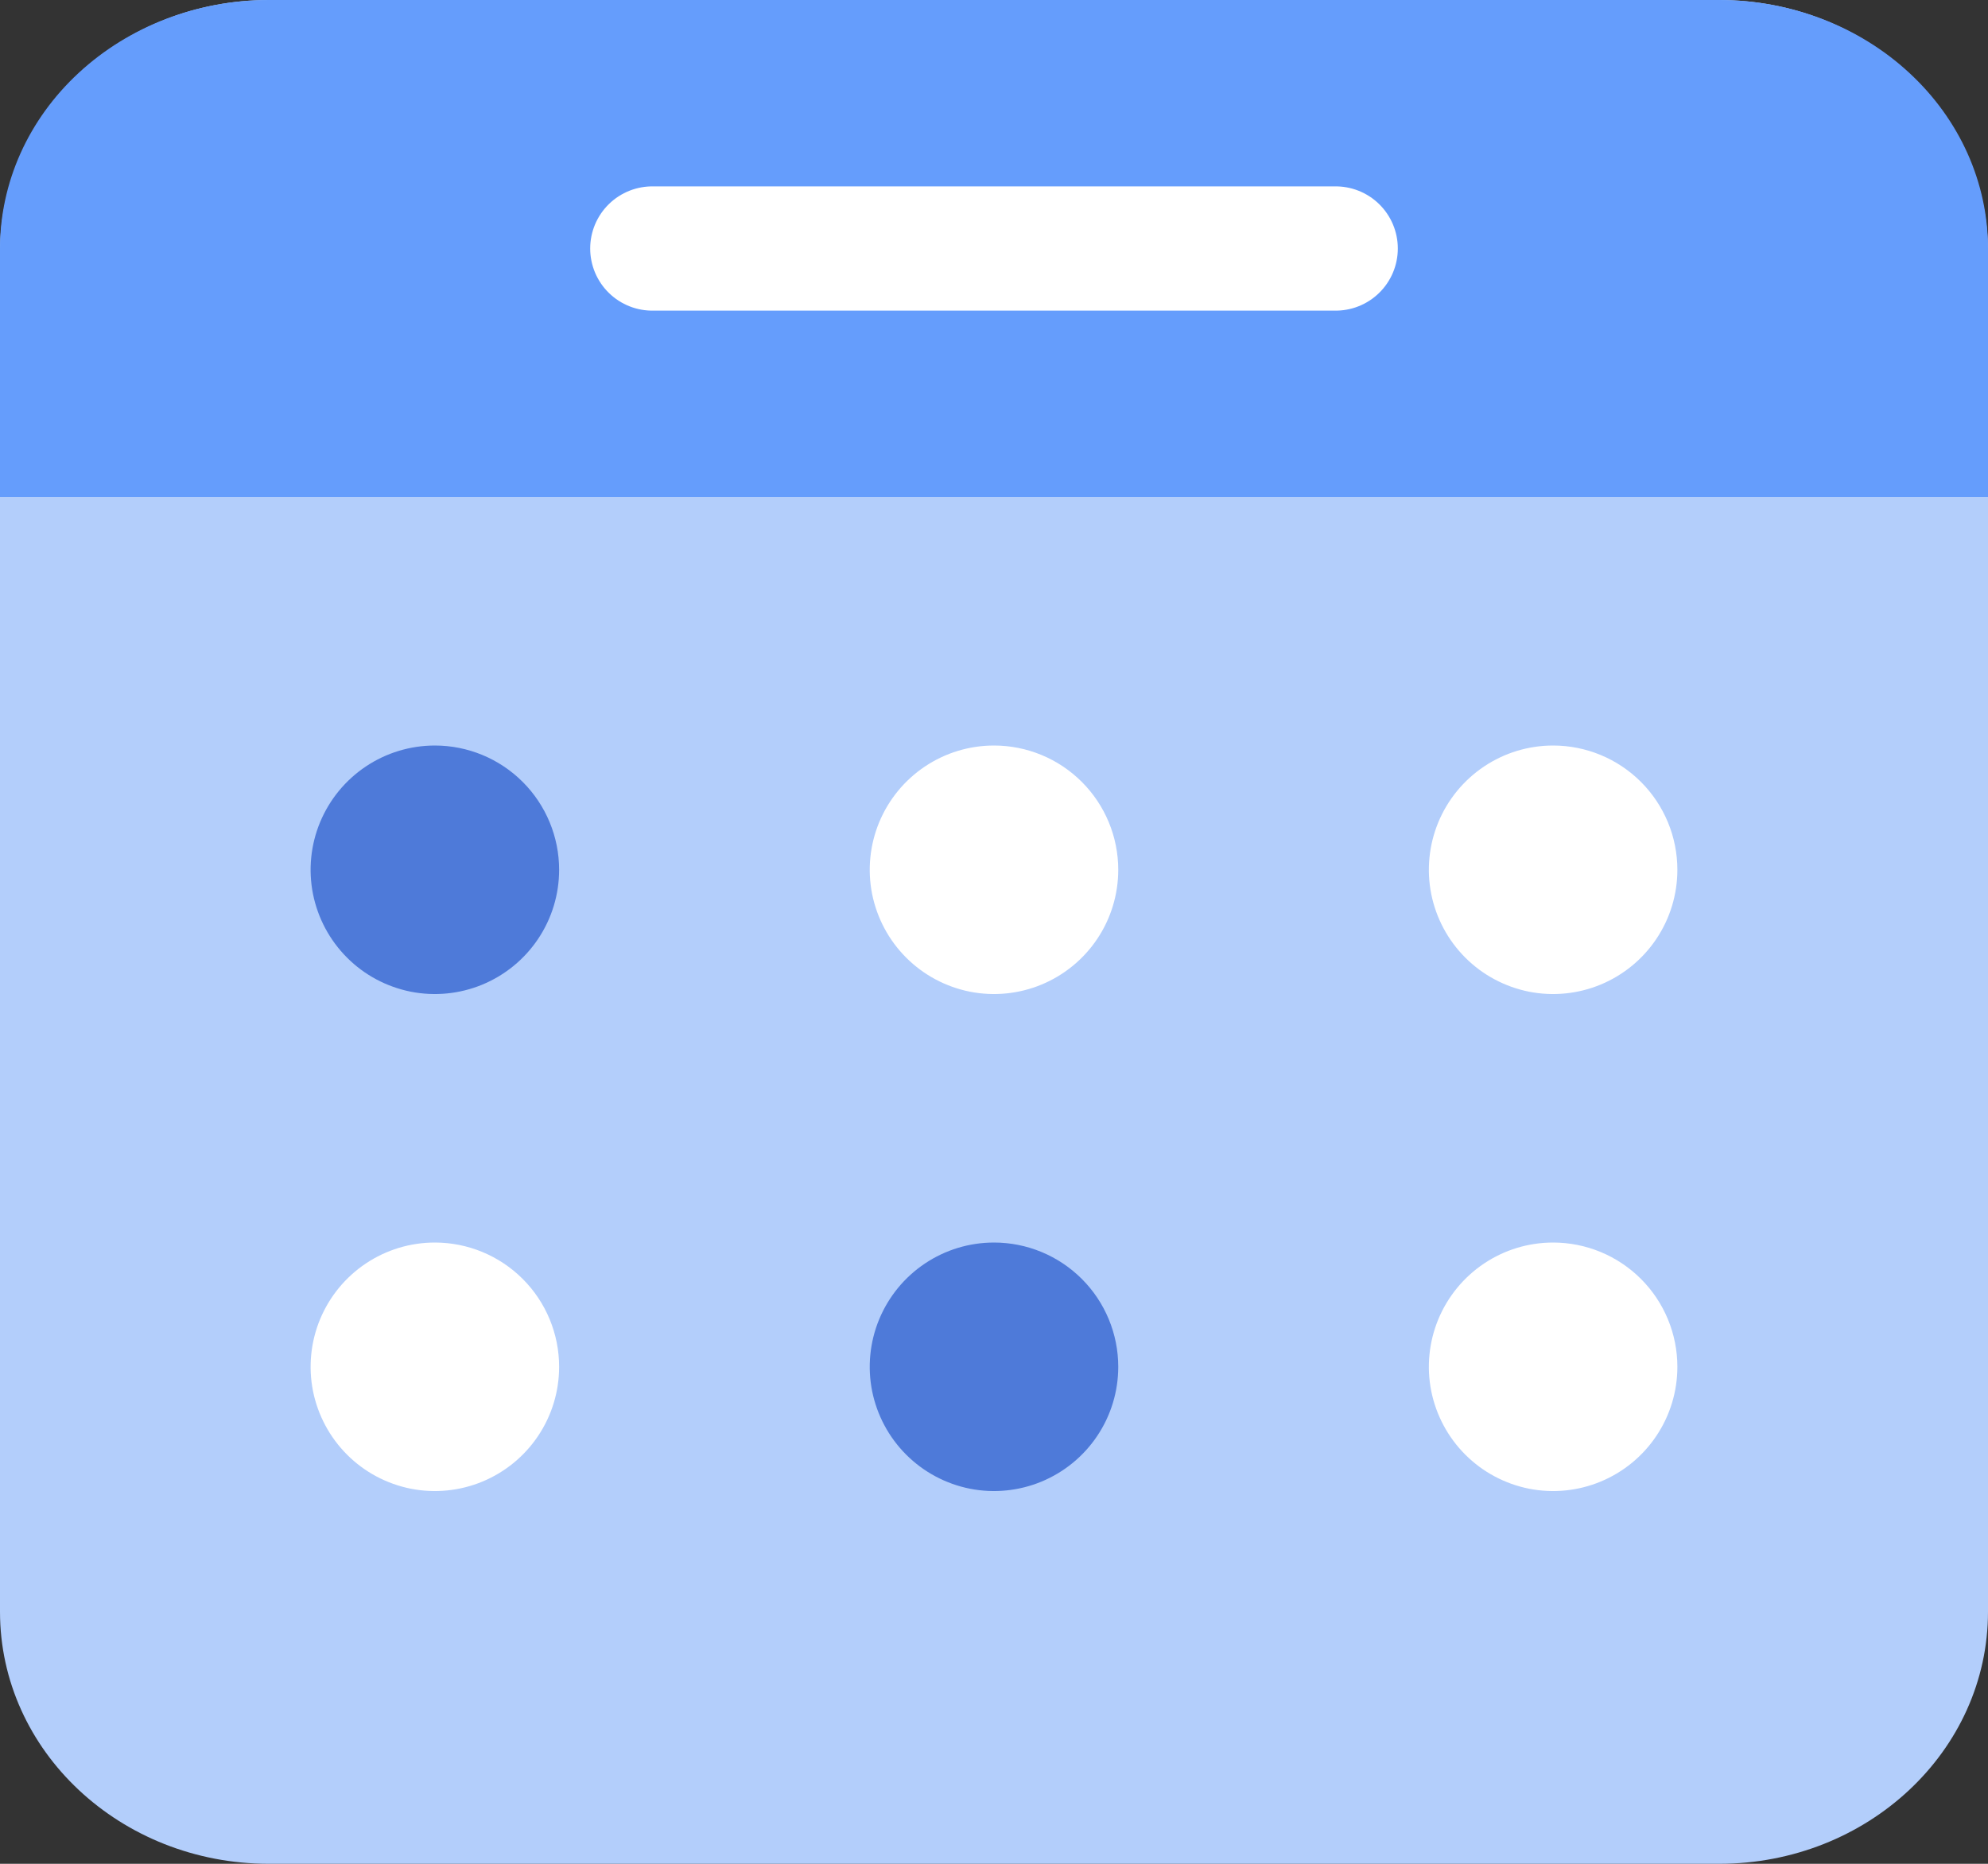<svg width="32" height="30" viewBox="0 0 32 30" fill="none" xmlns="http://www.w3.org/2000/svg">
<rect x="0" y="0" width="32" height="30" fill="#333333" stroke="none"/>
<path d="M27.672 0H4.329C1.938 0 0 1.817 0 4.058V25.942C0 28.183 1.938 30 4.329 30H27.672C30.062 30 32 28.183 32 25.942V4.058C32 1.817 30.062 0 27.672 0Z" fill="#B3CEFB"/>
<path d="M4.329 0H27.672C28.82 0 29.921 0.421 30.732 1.172C31.544 1.922 32 2.939 32 4V8H0V4C0 2.939 0.456 1.922 1.268 1.172C2.08 0.421 3.181 0 4.329 0Z" fill="#659DFC"/>
<path d="M10.5 4H21.5" stroke="white" stroke-width="2" stroke-linecap="round"/>
<path d="M18 14C18 14.396 17.883 14.782 17.663 15.111C17.443 15.44 17.131 15.696 16.765 15.848C16.4 15.999 15.998 16.039 15.61 15.962C15.222 15.884 14.866 15.694 14.586 15.414C14.306 15.134 14.116 14.778 14.038 14.39C13.961 14.002 14.001 13.6 14.152 13.235C14.304 12.869 14.56 12.557 14.889 12.337C15.218 12.117 15.604 12 16 12C16.53 12 17.039 12.211 17.414 12.586C17.789 12.961 18 13.47 18 14Z" fill="white"/>
<path d="M9 14C9 14.396 8.883 14.782 8.663 15.111C8.443 15.44 8.131 15.696 7.765 15.848C7.4 15.999 6.998 16.039 6.61 15.962C6.222 15.884 5.865 15.694 5.586 15.414C5.306 15.134 5.116 14.778 5.038 14.39C4.961 14.002 5.001 13.6 5.152 13.235C5.304 12.869 5.56 12.557 5.889 12.337C6.218 12.117 6.604 12 7 12C7.53 12 8.039 12.211 8.414 12.586C8.789 12.961 9 13.47 9 14Z" fill="#4E7AD9"/>
<path d="M27 14C27 14.396 26.883 14.782 26.663 15.111C26.443 15.44 26.131 15.696 25.765 15.848C25.4 15.999 24.998 16.039 24.61 15.962C24.222 15.884 23.866 15.694 23.586 15.414C23.306 15.134 23.116 14.778 23.038 14.39C22.961 14.002 23.001 13.6 23.152 13.235C23.304 12.869 23.56 12.557 23.889 12.337C24.218 12.117 24.604 12 25 12C25.53 12 26.039 12.211 26.414 12.586C26.789 12.961 27 13.47 27 14Z" fill="white"/>
<path d="M18 22C18 22.396 17.883 22.782 17.663 23.111C17.443 23.44 17.131 23.696 16.765 23.848C16.4 23.999 15.998 24.039 15.61 23.962C15.222 23.884 14.866 23.694 14.586 23.414C14.306 23.134 14.116 22.778 14.038 22.39C13.961 22.002 14.001 21.6 14.152 21.235C14.304 20.869 14.56 20.557 14.889 20.337C15.218 20.117 15.604 20 16 20C16.53 20 17.039 20.211 17.414 20.586C17.789 20.961 18 21.47 18 22Z" fill="#4E7AD9"/>
<path d="M9 22C9 22.396 8.883 22.782 8.663 23.111C8.443 23.44 8.131 23.696 7.765 23.848C7.4 23.999 6.998 24.039 6.61 23.962C6.222 23.884 5.865 23.694 5.586 23.414C5.306 23.134 5.116 22.778 5.038 22.39C4.961 22.002 5.001 21.6 5.152 21.235C5.304 20.869 5.56 20.557 5.889 20.337C6.218 20.117 6.604 20 7 20C7.53 20 8.039 20.211 8.414 20.586C8.789 20.961 9 21.47 9 22Z" fill="white"/>
<path d="M27 22C27 22.396 26.883 22.782 26.663 23.111C26.443 23.44 26.131 23.696 25.765 23.848C25.4 23.999 24.998 24.039 24.61 23.962C24.222 23.884 23.866 23.694 23.586 23.414C23.306 23.134 23.116 22.778 23.038 22.39C22.961 22.002 23.001 21.6 23.152 21.235C23.304 20.869 23.56 20.557 23.889 20.337C24.218 20.117 24.604 20 25 20C25.53 20 26.039 20.211 26.414 20.586C26.789 20.961 27 21.47 27 22Z" fill="white"/>
</svg>
